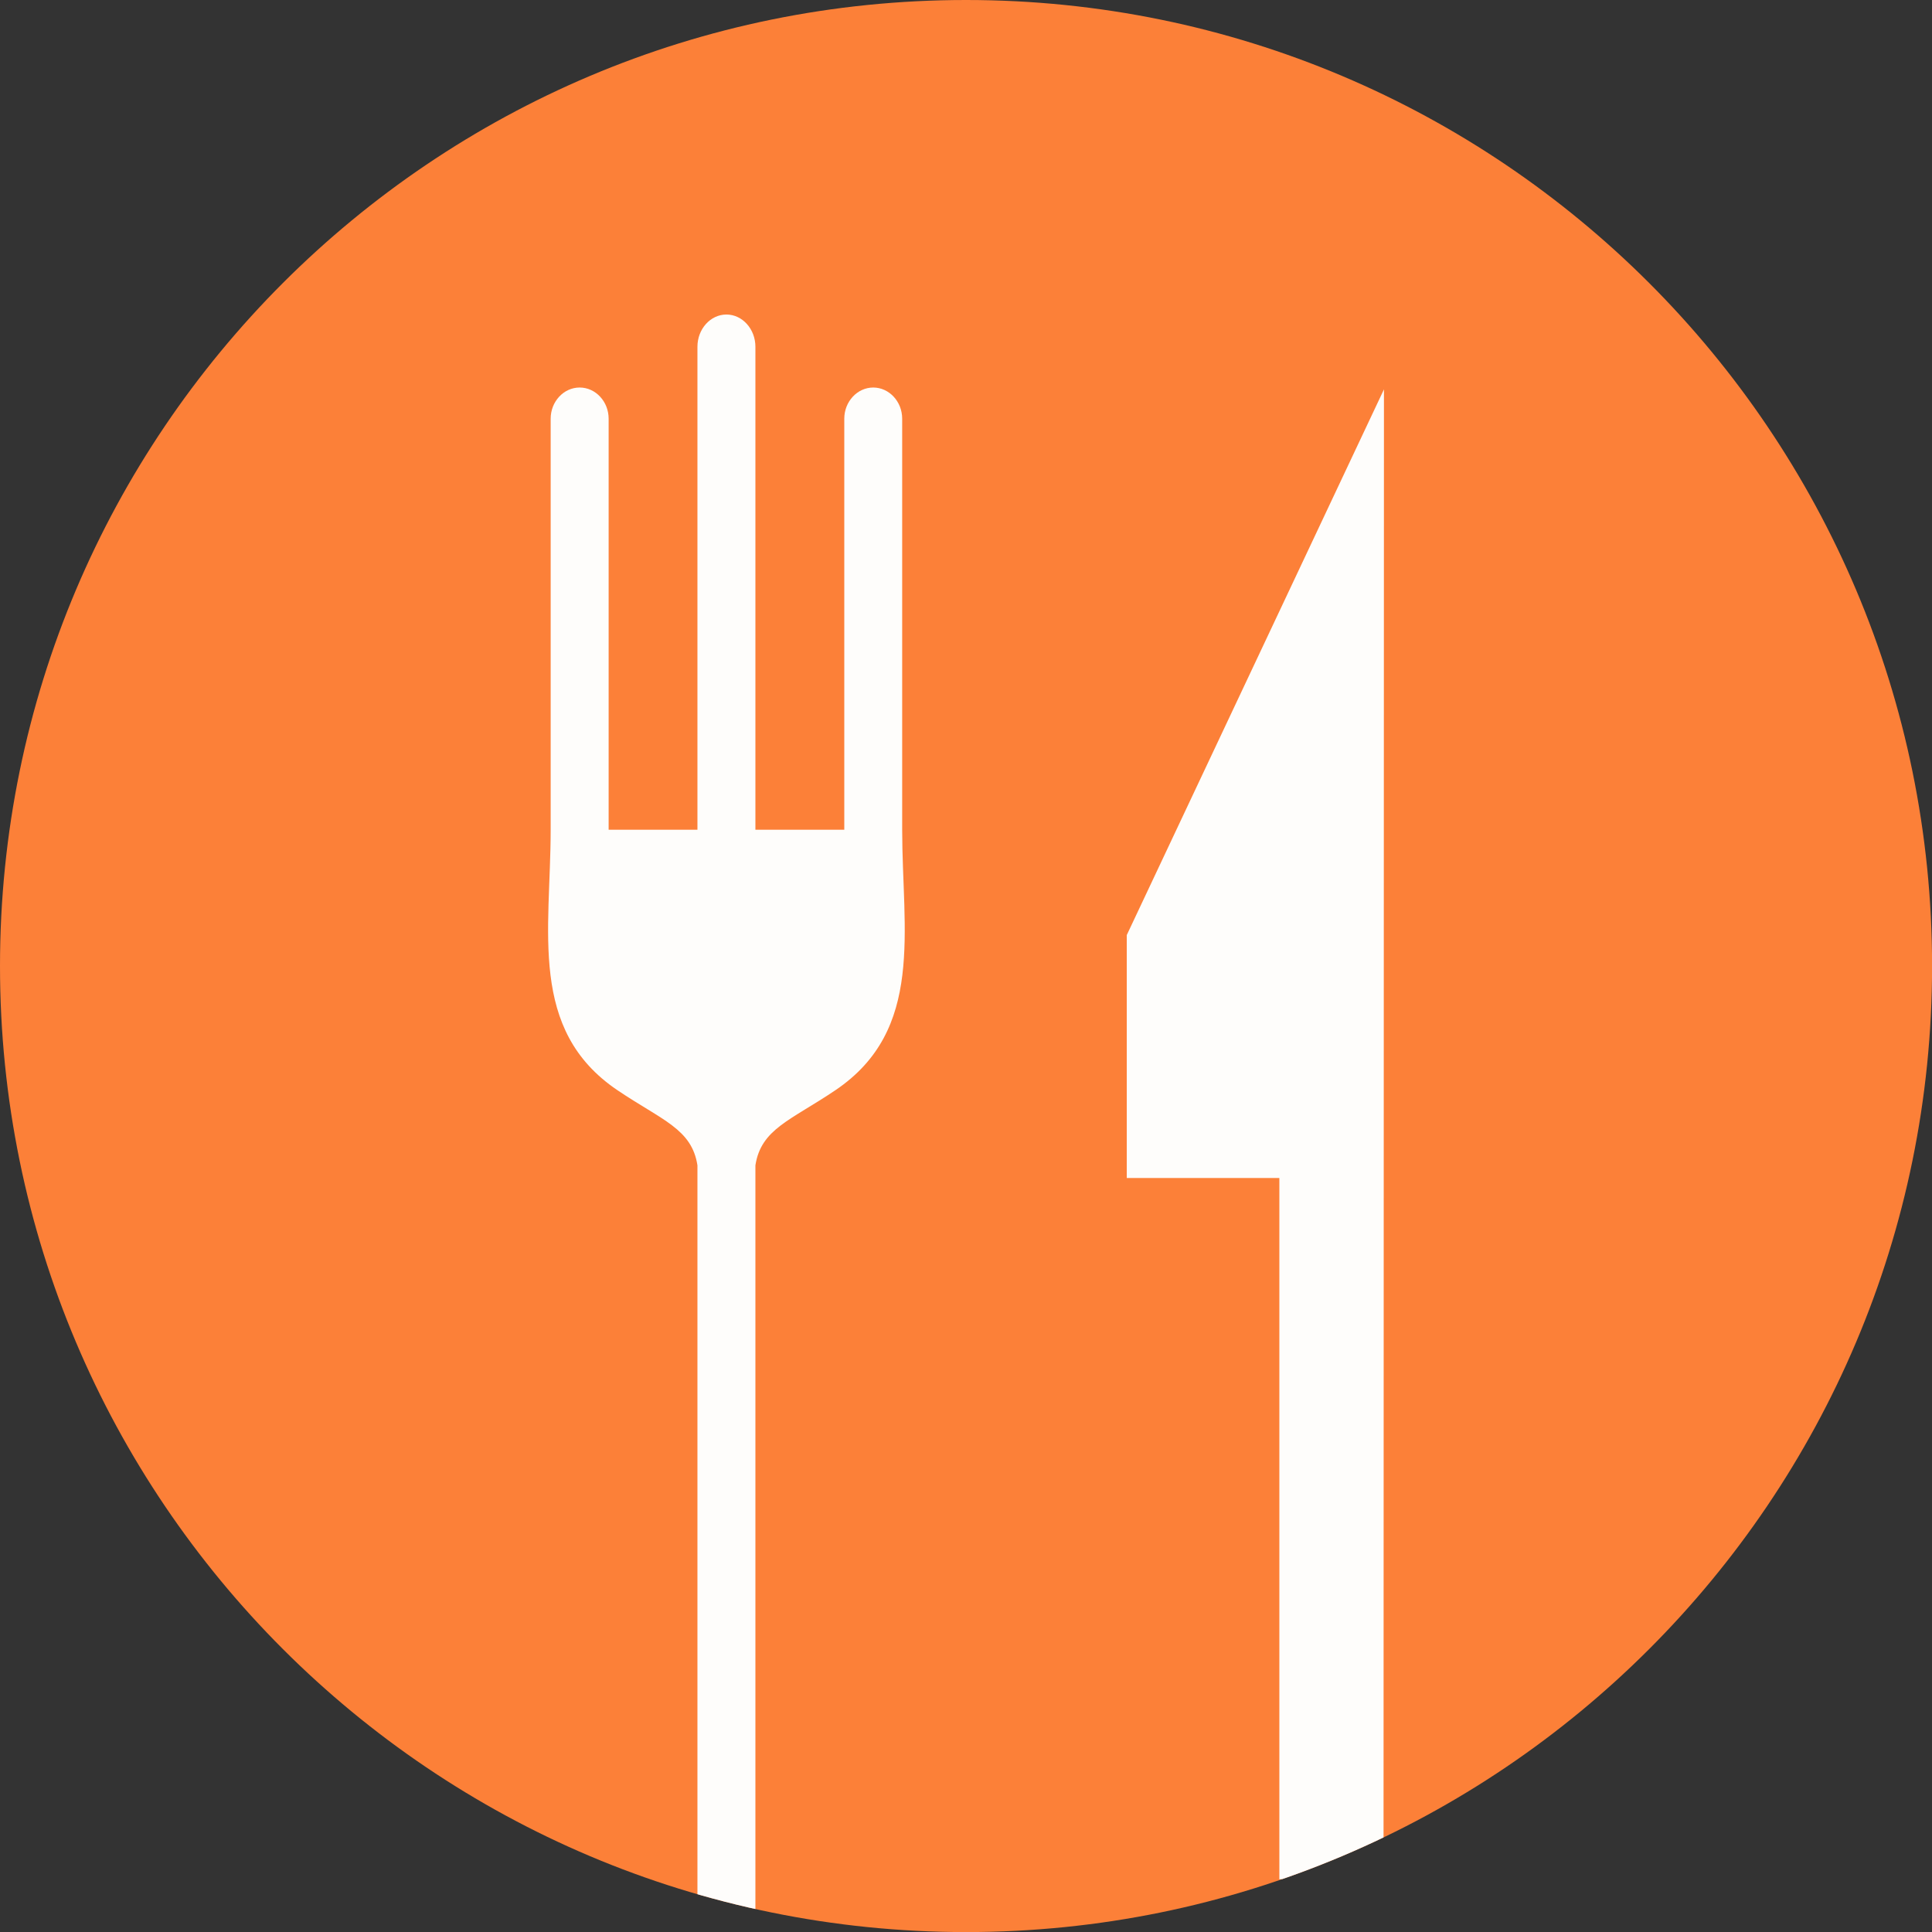 <?xml version="1.0" encoding="UTF-8"?>
<!DOCTYPE svg PUBLIC "-//W3C//DTD SVG 1.1//EN" "http://www.w3.org/Graphics/SVG/1.1/DTD/svg11.dtd">
<!-- Creator: CorelDRAW 2020 (64-Bit) -->
<svg xmlns="http://www.w3.org/2000/svg" xml:space="preserve" width="138.622mm" height="138.622mm" version="1.1" style="shape-rendering:geometricPrecision; text-rendering:geometricPrecision; image-rendering:optimizeQuality; fill-rule:evenodd; clip-rule:evenodd"
viewBox="0 0 272.61 272.61"
 xmlns:xlink="http://www.w3.org/1999/xlink"
 xmlns:xodm="http://www.corel.com/coreldraw/odm/2003">
 <rect x="0" y="0" width="272.61" height="272.61" fill="#333333" stroke="none"/>
 <defs>
  <style type="text/css">
   <![CDATA[
    .fil2 {fill:none}
    .fil0 {fill:#FC8038}
    .fil1 {fill:#FEFDFB}
   ]]>
  </style>
   <clipPath id="id0">
    <path d="M136.31 0c75.28,0 136.31,61.03 136.31,136.31 0,75.28 -61.03,136.31 -136.31,136.31 -75.28,0 -136.31,-61.03 -136.31,-136.31 0,-75.28 61.03,-136.31 136.31,-136.31z"/>
   </clipPath>
 </defs>
 <g id="Слой_x0020_1">
  <path class="fil0" d="M136.31 0c75.28,0 136.31,61.03 136.31,136.31 0,75.28 -61.03,136.31 -136.31,136.31 -75.28,0 -136.31,-61.03 -136.31,-136.31 0,-75.28 61.03,-136.31 136.31,-136.31z"/>
  <g style="clip-path:url(#id0)">
   <g id="_2747533455520">
    <g>
     <path id="1" class="fil1" d="M123.21 54.68l0 0c2.25,0 4.09,1.98 4.09,4.4l0 58c0,14.25 3.2,28.23 -9.42,36.75 -6.31,4.26 -10.49,5.45 -11.29,10.6l0 109.96 -8.18 0 0 -109.96c-0.8,-5.15 -4.98,-6.34 -11.29,-10.6 -12.62,-8.52 -9.42,-22.5 -9.42,-36.75l0 -58c0,-2.42 1.84,-4.4 4.09,-4.4l0 0c2.25,0 4.09,1.98 4.09,4.4l0 58 12.53 0 0 -68.15c0,-2.51 1.84,-4.55 4.09,-4.55l0 0c2.25,0 4.09,2.05 4.09,4.55l0 68.15 12.54 0 0 -58c0,-2.42 1.84,-4.4 4.09,-4.4z"/>
     <polygon class="fil1" points="195.28,54.94 158.99,131.94 158.99,166.22 180.52,166.22 180.52,265.18 195.22,263.76 "/>
    </g>
   </g>
  </g>
  <path class="fil2" d="M136.31 0c75.28,0 136.31,61.03 136.31,136.31 0,75.28 -61.03,136.31 -136.31,136.31 -75.28,0 -136.31,-61.03 -136.31,-136.31 0,-75.28 61.03,-136.31 136.31,-136.31z"/>
 </g>
</svg>
